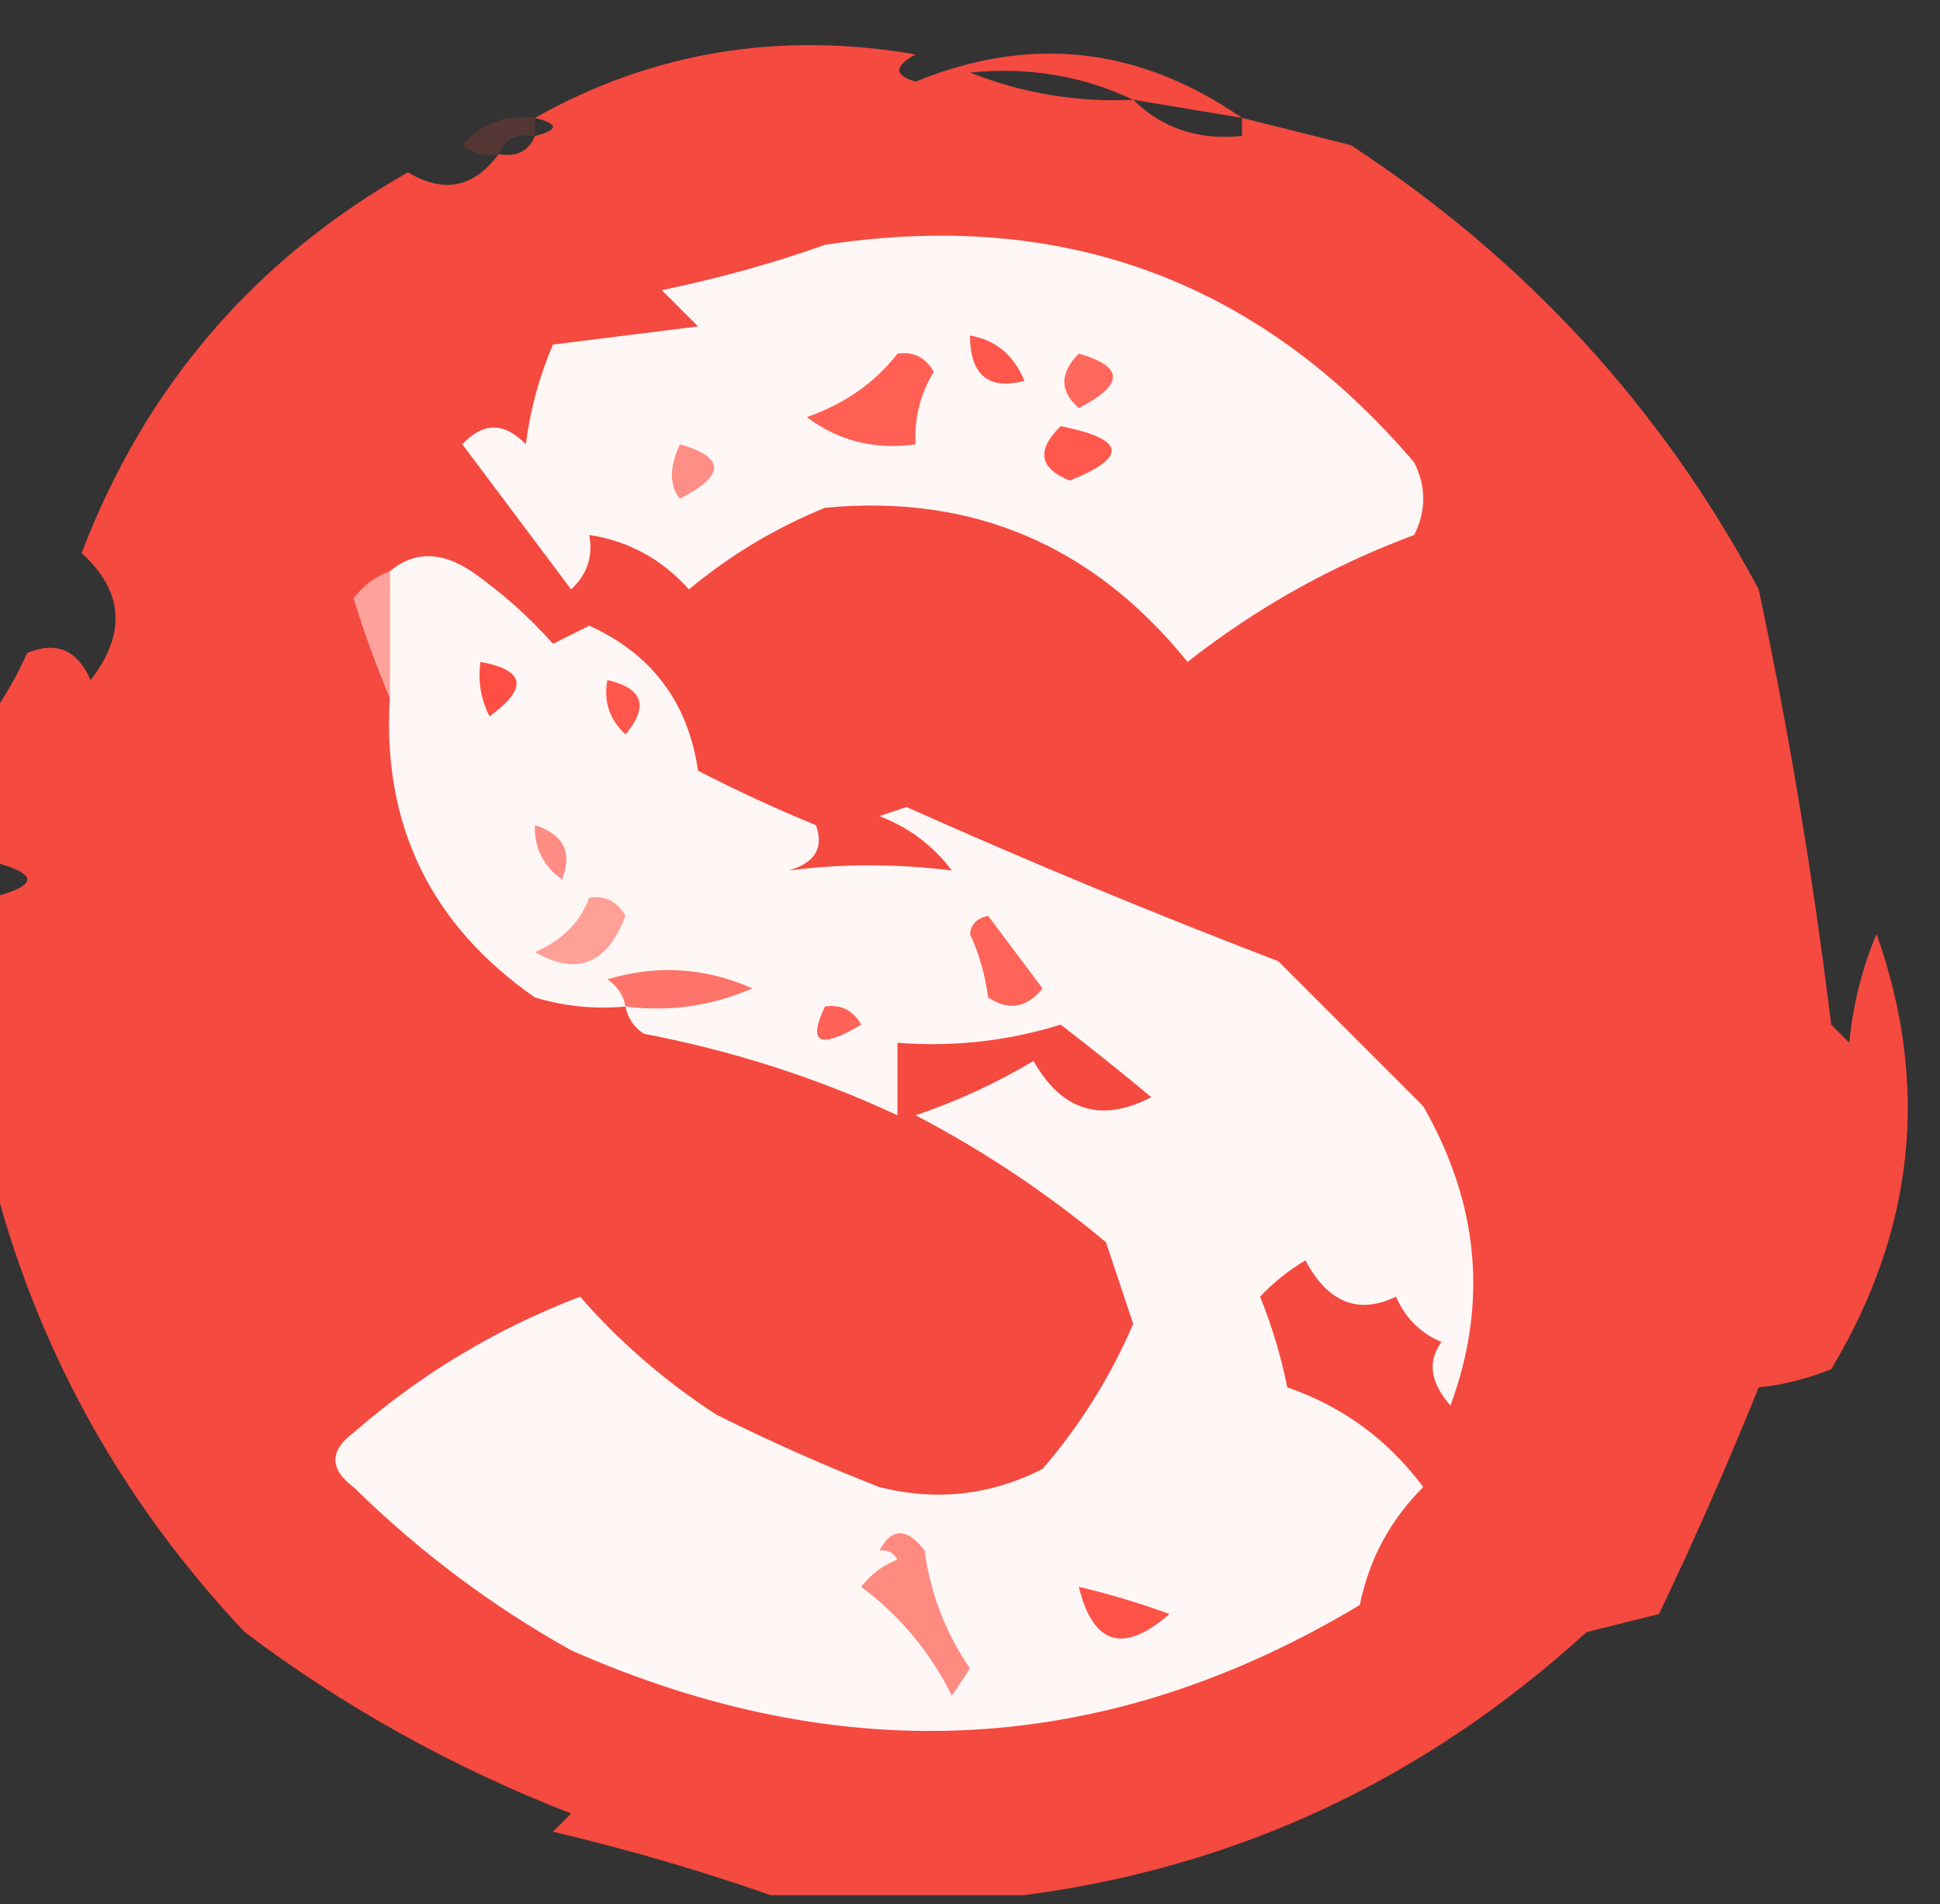 <?xml version="1.0" encoding="UTF-8"?>
<!DOCTYPE svg PUBLIC "-//W3C//DTD SVG 1.1//EN" "http://www.w3.org/Graphics/SVG/1.1/DTD/svg11.dtd">
<svg xmlns="http://www.w3.org/2000/svg" version="1.1" width="107px" height="105px" style="shape-rendering:geometricPrecision; text-rendering:geometricPrecision; image-rendering:optimizeQuality; fill-rule:evenodd; clip-rule:evenodd" xmlns:xlink="http://www.w3.org/1999/xlink">
<rect width="100%" height="100%" fill="#333333" stroke="none"/>
<g><path style="opacity:0.943" fill="#ff4c41" d="M 68.5,6.5 C 70.482,6.995 72.482,7.495 74.5,8C 84.155,14.316 91.655,22.483 97,32.5C 98.648,40.22 99.981,48.22 101,56.5C 101.333,56.833 101.667,57.167 102,57.5C 102.192,55.423 102.692,53.423 103.5,51.5C 106.447,59.819 105.613,67.819 101,75.5C 99.602,76.051 98.268,76.384 97,76.5C 95.273,80.781 93.439,84.948 91.5,89C 90.167,89.333 88.833,89.667 87.5,90C 78.588,98.126 68.254,102.959 56.5,104.5C 51.833,104.5 47.167,104.5 42.5,104.5C 38.675,103.158 34.675,101.991 30.5,101C 30.833,100.667 31.167,100.333 31.5,100C 24.99,97.469 18.99,94.135 13.5,90C 6.584,82.663 1.918,74.163 -0.5,64.5C -0.5,59.5 -0.5,54.5 -0.5,49.5C 2.167,48.833 2.167,48.167 -0.5,47.5C -0.5,44.833 -0.5,42.167 -0.5,39.5C 0.249,38.469 0.915,37.302 1.5,36C 3.108,35.342 4.275,35.842 5,37.5C 6.983,34.932 6.817,32.599 4.5,30.5C 7.997,21.338 13.997,14.338 22.5,9.5C 24.467,10.684 26.134,10.351 27.5,8.5C 28.492,8.672 29.158,8.338 29.5,7.5C 30.833,7.167 30.833,6.833 29.5,6.5C 35.96,2.868 42.96,1.702 50.5,3C 49.304,3.654 49.304,4.154 50.5,4.5C 56.825,1.91 62.825,2.577 68.5,6.5 Z M 62.5,5.5 C 59.393,5.649 56.393,5.149 53.5,4C 56.72,3.68 59.72,4.18 62.5,5.5 Z M 62.5,5.5 C 64.5,5.833 66.5,6.167 68.5,6.5C 68.5,6.833 68.5,7.167 68.5,7.5C 66.102,7.741 64.102,7.074 62.5,5.5 Z"/></g>
<g><path style="opacity:0.162" fill="#fe4a3e" d="M 29.5,6.5 C 29.5,6.833 29.5,7.167 29.5,7.5C 28.508,7.328 27.842,7.662 27.5,8.5C 26.761,8.631 26.094,8.464 25.5,8C 26.563,6.812 27.897,6.312 29.5,6.5 Z"/></g>
<g><path style="opacity:1" fill="#fff6f6" d="M 45.5,13.5 C 58.629,11.489 69.462,15.489 78,25.5C 78.667,26.833 78.667,28.167 78,29.5C 73.461,31.186 69.294,33.519 65.5,36.5C 60.295,30.06 53.628,27.227 45.5,28C 42.751,29.123 40.251,30.623 38,32.5C 36.494,30.826 34.661,29.826 32.5,29.5C 32.719,30.675 32.386,31.675 31.5,32.5C 29.5,29.833 27.5,27.167 25.5,24.5C 26.651,23.269 27.817,23.269 29,24.5C 29.251,22.567 29.751,20.734 30.5,19C 33.167,18.667 35.833,18.333 38.5,18C 37.833,17.333 37.167,16.667 36.5,16C 39.678,15.341 42.678,14.507 45.5,13.5 Z"/></g>
<g><path style="opacity:1" fill="#ff574b" d="M 53.5,18.5 C 54.922,18.75 55.922,19.583 56.5,21C 54.511,21.519 53.511,20.686 53.5,18.5 Z"/></g>
<g><path style="opacity:1" fill="#ff685c" d="M 59.5,19.5 C 62.012,20.216 62.012,21.216 59.5,22.5C 58.438,21.575 58.438,20.575 59.5,19.5 Z"/></g>
<g><path style="opacity:1" fill="#ff6053" d="M 49.5,19.5 C 50.376,19.369 51.043,19.703 51.5,20.5C 50.754,21.736 50.421,23.07 50.5,24.5C 48.249,24.819 46.249,24.319 44.5,23C 46.596,22.264 48.263,21.097 49.5,19.5 Z"/></g>
<g><path style="opacity:1" fill="#ff584d" d="M 58.5,23.5 C 62.075,24.207 62.242,25.207 59,26.5C 57.317,25.823 57.15,24.823 58.5,23.5 Z"/></g>
<g><path style="opacity:1" fill="#ff8e86" d="M 37.5,24.5 C 40.012,25.216 40.012,26.216 37.5,27.5C 36.913,26.767 36.913,25.767 37.5,24.5 Z"/></g>
<g><path style="opacity:1" fill="#ffa29c" d="M 21.5,31.5 C 21.5,33.833 21.5,36.167 21.5,38.5C 20.776,36.782 20.109,34.948 19.5,33C 20.044,32.283 20.711,31.783 21.5,31.5 Z"/></g>
<g><path style="opacity:1" fill="#fff7f6" d="M 34.5,55.5 C 32.801,55.66 31.134,55.493 29.5,55C 23.744,50.989 21.078,45.489 21.5,38.5C 21.5,36.167 21.5,33.833 21.5,31.5C 22.823,30.392 24.323,30.392 26,31.5C 27.654,32.653 29.154,33.987 30.5,35.5C 31.167,35.167 31.833,34.833 32.5,34.5C 35.951,36.066 37.951,38.733 38.5,42.5C 40.632,43.598 42.798,44.598 45,45.5C 45.456,46.744 44.956,47.577 43.5,48C 46.453,47.62 49.453,47.62 52.5,48C 51.45,46.615 50.116,45.615 48.5,45C 49,44.833 49.5,44.667 50,44.5C 56.814,47.544 63.647,50.378 70.5,53C 73.188,55.688 75.855,58.355 78.5,61C 81.581,66.378 82.081,71.878 80,77.5C 78.887,76.24 78.72,75.073 79.5,74C 78.333,73.5 77.5,72.667 77,71.5C 74.909,72.5 73.243,71.833 72,69.5C 71.075,70.046 70.242,70.713 69.5,71.5C 70.154,73.115 70.654,74.782 71,76.5C 74.059,77.557 76.559,79.391 78.5,82C 76.68,83.807 75.513,85.973 75,88.5C 61.109,96.837 46.609,97.67 31.5,91C 27.101,88.541 23.101,85.541 19.5,82C 18.167,81 18.167,80 19.5,79C 23.216,75.76 27.383,73.26 32,71.5C 34.142,73.969 36.642,76.135 39.5,78C 42.481,79.487 45.481,80.821 48.5,82C 51.634,82.79 54.634,82.457 57.5,81C 59.578,78.589 61.245,75.922 62.5,73C 62,71.5 61.5,70 61,68.5C 57.758,65.794 54.258,63.461 50.5,61.5C 52.8,60.722 54.966,59.722 57,58.5C 58.569,61.266 60.736,61.932 63.5,60.5C 61.907,59.17 60.24,57.836 58.5,56.5C 55.579,57.407 52.579,57.74 49.5,57.5C 49.5,58.833 49.5,60.167 49.5,61.5C 45.093,59.443 40.427,57.943 35.5,57C 34.944,56.617 34.611,56.117 34.5,55.5 Z"/></g>
<g><path style="opacity:1" fill="#ff8d85" d="M 29.5,45.5 C 31.085,46.002 31.585,47.002 31,48.5C 29.961,47.756 29.461,46.756 29.5,45.5 Z"/></g>
<g><path style="opacity:1" fill="#ff574c" d="M 33.5,37.5 C 35.465,37.948 35.798,38.948 34.5,40.5C 33.614,39.675 33.281,38.675 33.5,37.5 Z"/></g>
<g><path style="opacity:1" fill="#ff4e43" d="M 26.5,36.5 C 28.973,36.947 29.14,37.947 27,39.5C 26.517,38.552 26.351,37.552 26.5,36.5 Z"/></g>
<g><path style="opacity:1" fill="#ffa097" d="M 32.5,49.5 C 33.376,49.369 34.043,49.703 34.5,50.5C 33.485,53.168 31.818,53.834 29.5,52.5C 30.994,51.859 31.994,50.859 32.5,49.5 Z"/></g>
<g><path style="opacity:1" fill="#ff6458" d="M 53.5,51.5 C 53.56,50.957 53.893,50.624 54.5,50.5C 55.5,51.833 56.5,53.167 57.5,54.5C 56.635,55.583 55.635,55.749 54.5,55C 54.347,53.791 54.014,52.625 53.5,51.5 Z"/></g>
<g><path style="opacity:1" fill="#ff746a" d="M 34.5,55.5 C 34.389,54.883 34.056,54.383 33.5,54C 36.227,53.182 38.894,53.348 41.5,54.5C 39.257,55.474 36.924,55.808 34.5,55.5 Z"/></g>
<g><path style="opacity:1" fill="#ff6257" d="M 45.5,55.5 C 46.376,55.369 47.043,55.703 47.5,56.5C 45.192,57.873 44.525,57.54 45.5,55.5 Z"/></g>
<g><path style="opacity:1" fill="#ff8a80" d="M 48.5,85.5 C 49.189,84.226 50.023,84.226 51,85.5C 51.314,87.869 52.148,90.036 53.5,92C 53.167,92.5 52.833,93 52.5,93.5C 51.299,91.091 49.633,89.091 47.5,87.5C 48.025,86.808 48.692,86.308 49.5,86C 49.272,85.601 48.938,85.435 48.5,85.5 Z"/></g>
<g><path style="opacity:1" fill="#ff5348" d="M 59.5,87.5 C 61.179,87.892 62.846,88.392 64.5,89C 61.963,91.209 60.297,90.709 59.5,87.5 Z"/></g>
</svg>
